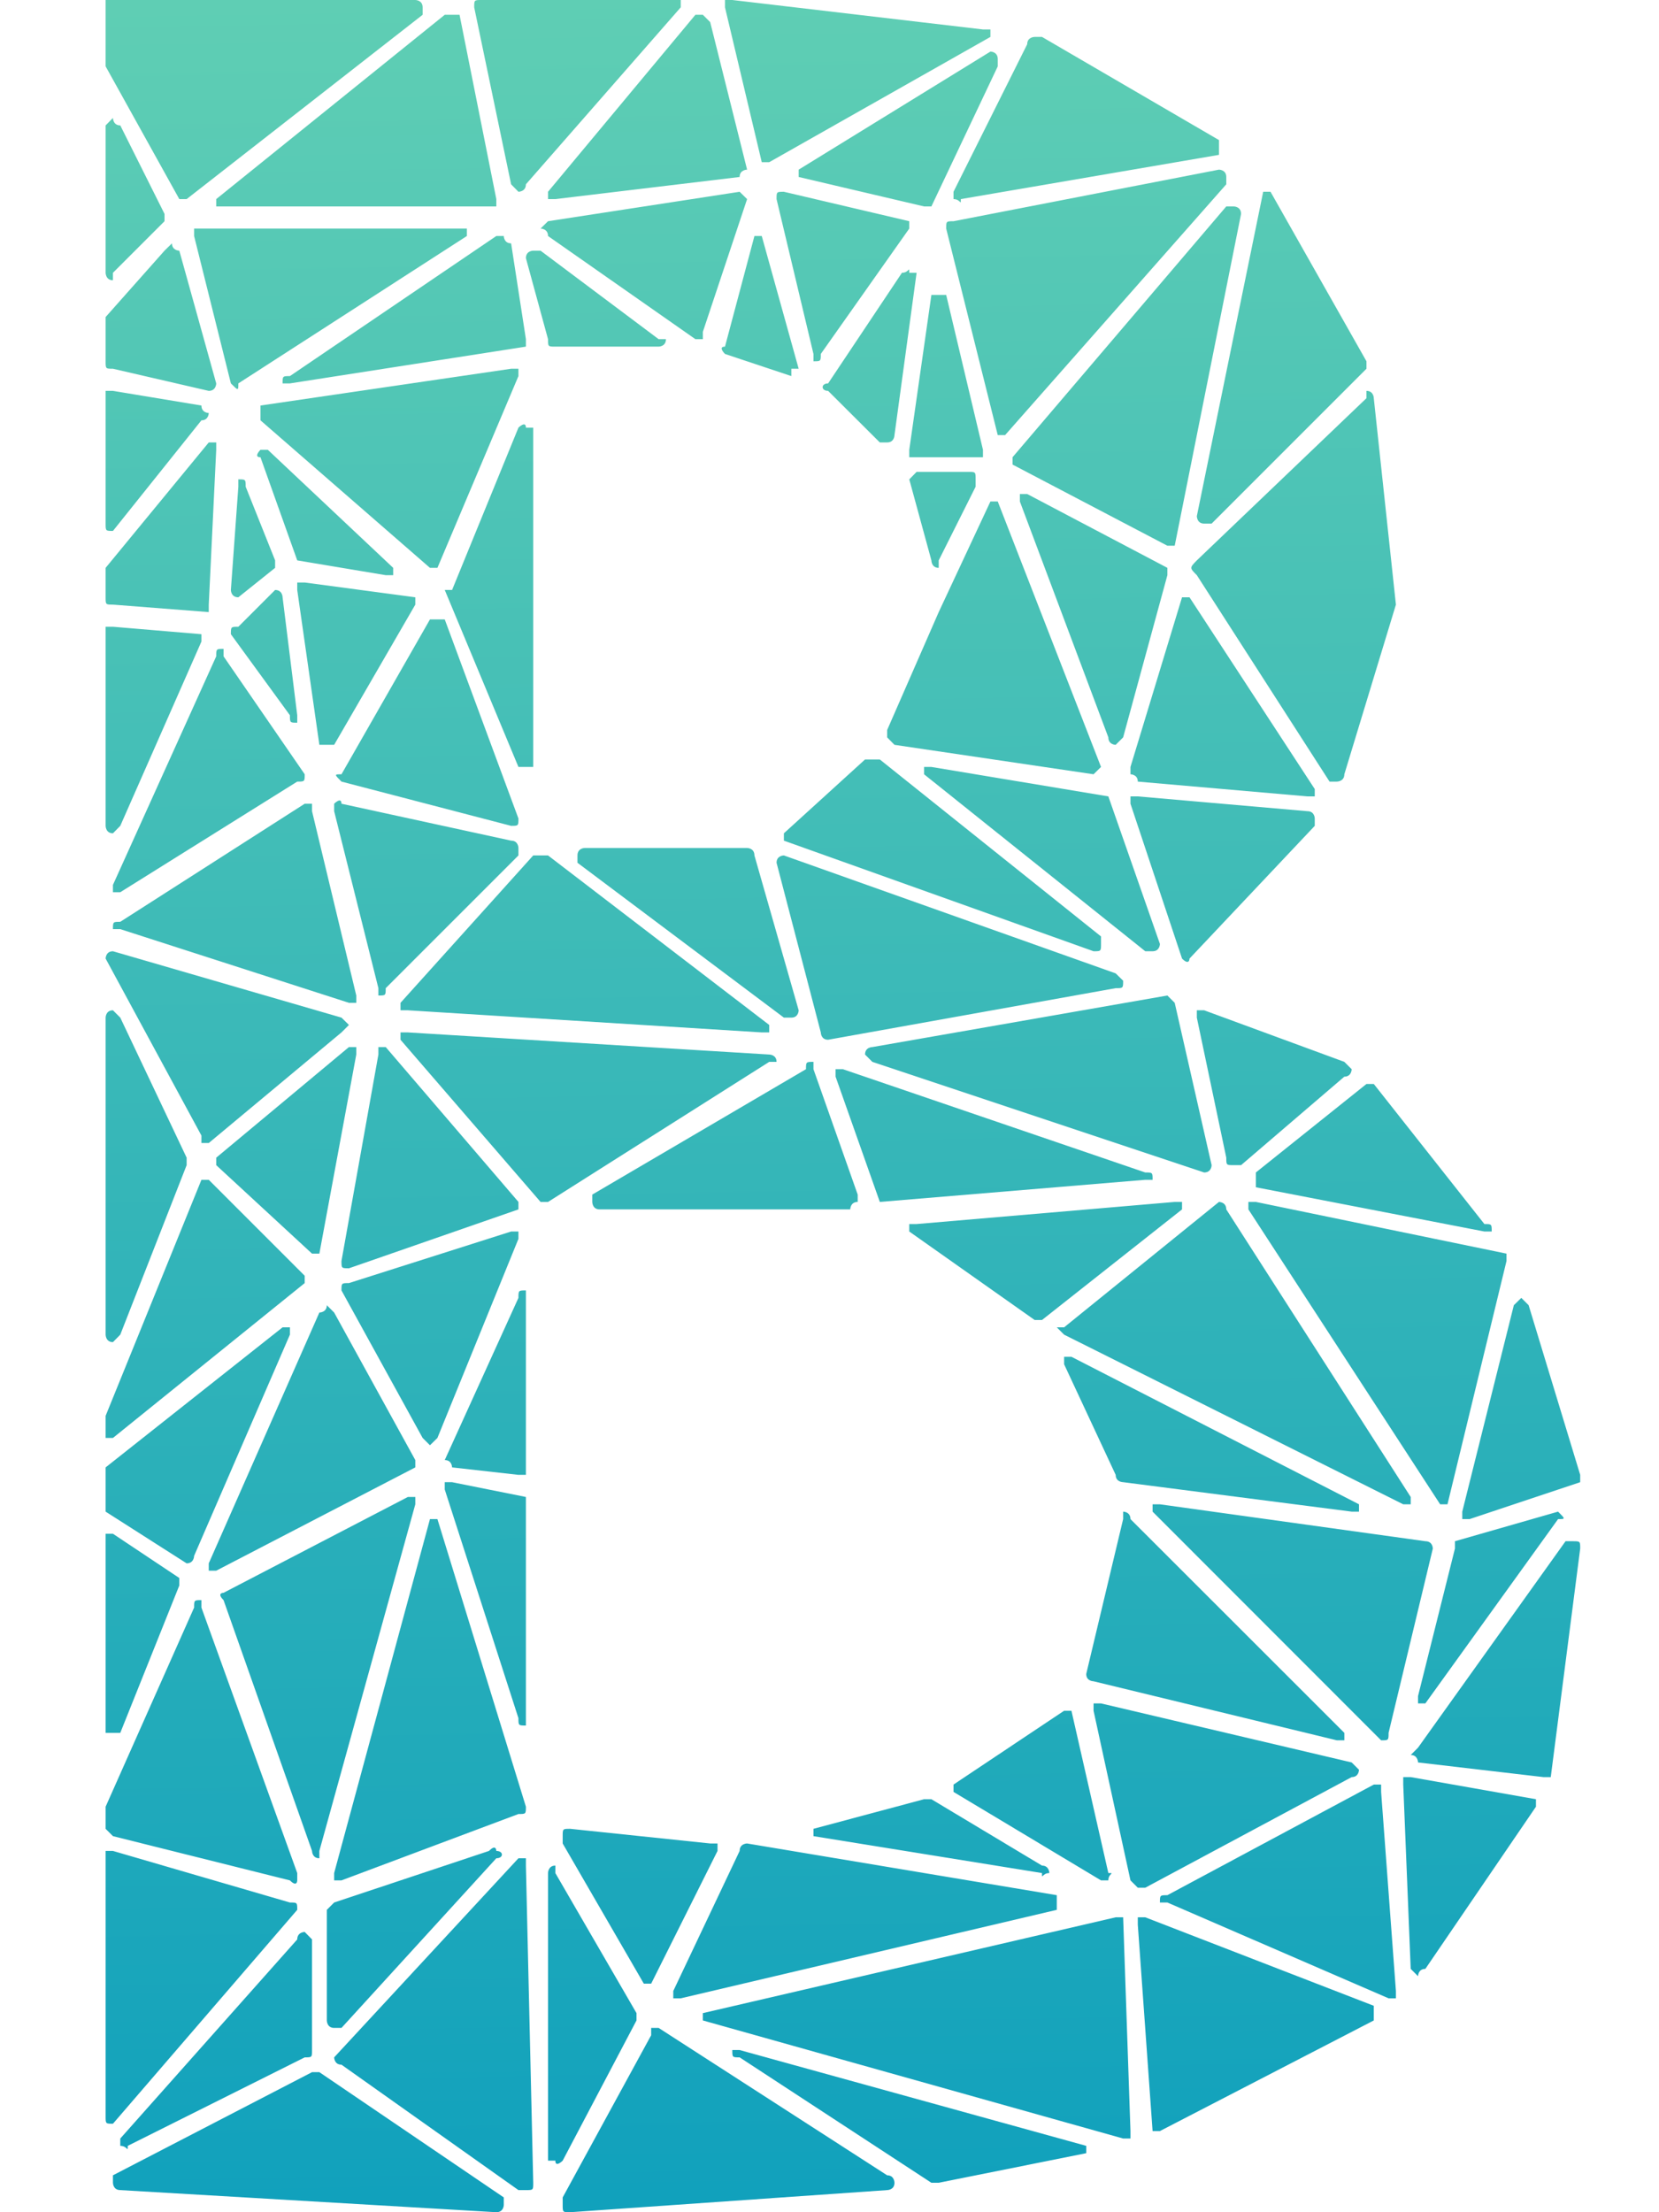 <svg width="12" height="16" viewBox="0 0 12 16" fill="none" xmlns="http://www.w3.org/2000/svg">
<g clip-path="url(#clip0_2_3390)">
<path d="M0.817 6.4L1.564 4.747C1.564 4.693 1.564 4.693 1.617 4.693V4.747L2.204 5.6C2.204 5.653 2.204 5.653 2.15 5.653L0.87 6.453H0.817C0.817 6.453 0.817 6.453 0.817 6.4ZM3.75 12.427L3.217 10.773C3.217 10.773 3.217 10.773 3.217 10.72H3.27L3.804 10.827V12.427V12.48C3.75 12.48 3.75 12.48 3.75 12.427ZM3.75 10.667L3.27 10.613C3.27 10.613 3.27 10.56 3.217 10.56L3.75 9.387C3.75 9.333 3.75 9.333 3.804 9.333V9.387V10.613V10.667C3.804 10.667 3.804 10.667 3.75 10.667ZM0.817 15.733L2.257 14.987H2.31L3.644 15.893V15.947C3.644 15.947 3.644 16 3.59 16L0.87 15.84C0.817 15.84 0.817 15.787 0.817 15.787V15.733ZM0.764 15.307V13.44C0.764 13.44 0.764 13.44 0.764 13.387H0.817L2.097 13.76C2.15 13.76 2.15 13.76 2.15 13.813L0.817 15.36C0.764 15.36 0.764 15.36 0.764 15.307ZM0.764 13.227V13.067L1.404 11.627C1.404 11.573 1.404 11.573 1.457 11.573V11.627L2.15 13.547V13.6C2.15 13.6 2.15 13.653 2.097 13.6L0.817 13.28C0.764 13.227 0.764 13.227 0.764 13.227ZM0.764 12.533V11.147V11.093H0.817L1.297 11.413V11.467L0.87 12.533C0.817 12.533 0.817 12.533 0.817 12.533C0.764 12.533 0.764 12.533 0.764 12.533ZM0.764 10.88V10.667C0.764 10.613 0.764 10.613 0.764 10.613L2.044 9.6H2.097V9.653L1.404 11.253C1.404 11.253 1.404 11.307 1.35 11.307L0.764 10.933C0.764 10.88 0.764 10.88 0.764 10.88ZM0.764 10.347V10.24L1.457 8.533H1.51L2.204 9.227V9.28L0.817 10.4C0.817 10.4 0.817 10.4 0.764 10.4C0.764 10.4 0.764 10.4 0.764 10.347ZM0.764 9.653V7.36C0.764 7.36 0.764 7.307 0.817 7.307C0.817 7.307 0.817 7.307 0.87 7.36L1.35 8.373V8.427L0.87 9.653C0.817 9.707 0.817 9.707 0.817 9.707C0.764 9.707 0.764 9.653 0.764 9.653ZM0.817 6.88L2.47 7.36L2.524 7.413C2.524 7.413 2.524 7.413 2.47 7.467L1.51 8.267C1.51 8.267 1.51 8.267 1.457 8.267V8.213L0.764 6.933C0.764 6.933 0.764 6.88 0.817 6.88ZM0.764 5.973V4.533H0.817L1.457 4.587V4.64L0.87 5.973C0.817 6.027 0.817 6.027 0.817 6.027C0.764 6.027 0.764 5.973 0.764 5.973ZM0.764 4.32V4.16C0.764 4.16 0.764 4.16 0.764 4.107L1.51 3.2H1.564V3.253L1.51 4.373V4.427L0.817 4.373C0.764 4.373 0.764 4.373 0.764 4.32ZM0.764 3.787V2.88C0.764 2.827 0.764 2.827 0.764 2.827H0.817L1.457 2.933C1.457 2.987 1.51 2.987 1.51 2.987C1.51 2.987 1.51 3.04 1.457 3.04L0.817 3.84C0.764 3.84 0.764 3.84 0.764 3.787ZM0.764 2.613V2.293L1.19 1.813L1.244 1.76C1.244 1.813 1.297 1.813 1.297 1.813L1.564 2.773C1.564 2.773 1.564 2.827 1.51 2.827L0.817 2.667C0.764 2.667 0.764 2.667 0.764 2.613ZM0.764 1.973V0.907C0.764 0.907 0.764 0.907 0.817 0.853C0.817 0.853 0.817 0.907 0.87 0.907L1.19 1.547V1.6L0.817 1.973V2.027C0.764 2.027 0.764 1.973 0.764 1.973ZM0.764 0.48V0H0.817H3.004C3.004 0 3.057 0 3.057 0.053V0.107L1.35 1.44C1.35 1.44 1.35 1.44 1.297 1.44L0.764 0.48ZM3.324 0.107L3.59 1.44V1.493C3.59 1.493 3.59 1.493 3.537 1.493H1.617C1.564 1.493 1.564 1.493 1.564 1.493C1.564 1.44 1.564 1.44 1.564 1.44L3.217 0.107H3.27H3.324ZM3.484 0H4.87H4.924V0.053L3.804 1.333C3.804 1.387 3.75 1.387 3.75 1.387L3.697 1.333L3.43 0.053C3.43 0 3.43 0 3.484 0ZM3.377 1.707L1.724 2.773C1.724 2.827 1.724 2.827 1.67 2.773L1.404 1.707V1.653H3.324H3.377V1.707ZM7.164 0.267L5.564 1.173H5.51L5.244 0.053V0H5.297L7.11 0.213H7.164V0.267ZM8.817 1.12L6.95 1.44C6.95 1.493 6.95 1.44 6.897 1.44C6.897 1.44 6.897 1.44 6.897 1.387L7.43 0.32C7.43 0.267 7.484 0.267 7.484 0.267C7.484 0.267 7.484 0.267 7.537 0.267L8.817 1.013V1.067V1.12ZM9.884 2.667L8.764 3.787C8.71 3.787 8.71 3.787 8.71 3.787C8.657 3.787 8.657 3.733 8.657 3.733L9.137 1.387H9.19L9.884 2.613V2.667ZM10.097 4.373L9.724 5.6C9.724 5.653 9.67 5.653 9.67 5.653H9.617L8.657 4.16C8.604 4.107 8.604 4.107 8.657 4.053L9.884 2.88C9.884 2.827 9.884 2.827 9.884 2.827C9.937 2.827 9.937 2.88 9.937 2.88L10.097 4.373ZM8.55 6.933L8.177 5.813C8.177 5.813 8.177 5.813 8.177 5.76H8.23L9.457 5.867C9.51 5.867 9.51 5.92 9.51 5.92V5.973L8.604 6.933C8.604 6.933 8.604 6.987 8.55 6.933ZM8.284 6.88L6.684 5.6C6.684 5.6 6.684 5.6 6.684 5.547H6.737L8.017 5.76L8.39 6.827C8.39 6.827 8.39 6.88 8.337 6.88C8.337 6.88 8.337 6.88 8.284 6.88ZM8.177 5.547L8.55 4.32H8.604L9.51 5.707V5.76C9.51 5.76 9.51 5.76 9.457 5.76L8.23 5.653C8.23 5.6 8.177 5.6 8.177 5.6C8.177 5.6 8.177 5.6 8.177 5.547ZM8.017 5.333L7.377 3.627V3.573H7.43L8.444 4.107V4.16L8.124 5.333L8.07 5.387C8.07 5.387 8.017 5.387 8.017 5.333ZM8.444 3.947L7.324 3.36C7.324 3.307 7.324 3.307 7.324 3.307L8.87 1.493H8.924C8.924 1.493 8.977 1.493 8.977 1.547L8.497 3.947C8.444 3.947 8.444 3.947 8.444 3.947ZM6.737 4.053L6.577 3.467C6.63 3.413 6.63 3.413 6.63 3.413H7.004C7.057 3.413 7.057 3.413 7.057 3.467V3.52L6.79 4.053V4.107C6.737 4.107 6.737 4.053 6.737 4.053ZM7.217 3.627L7.964 5.547C7.91 5.6 7.91 5.6 7.91 5.6L6.47 5.387L6.417 5.333C6.417 5.333 6.417 5.333 6.417 5.28L6.79 4.427L7.164 3.627H7.217ZM7.217 3.147L6.844 1.653C6.844 1.6 6.844 1.6 6.897 1.6L8.817 1.227C8.817 1.227 8.87 1.227 8.87 1.28V1.333L7.27 3.147C7.217 3.147 7.217 3.147 7.217 3.147ZM7.057 3.307H6.63H6.577C6.577 3.253 6.577 3.253 6.577 3.253L6.737 2.133H6.79H6.844L7.11 3.253V3.307H7.057ZM5.884 2.56L5.617 1.44C5.617 1.387 5.617 1.387 5.67 1.387L6.577 1.6V1.653L5.937 2.56C5.937 2.613 5.937 2.613 5.884 2.613V2.56ZM6.63 1.973L6.47 3.147C6.47 3.147 6.47 3.2 6.417 3.2C6.417 3.2 6.417 3.2 6.364 3.2L5.99 2.827C5.937 2.827 5.937 2.773 5.99 2.773L6.524 1.973C6.577 1.973 6.577 1.92 6.577 1.973H6.63ZM6.684 1.493L5.777 1.28C5.777 1.227 5.777 1.227 5.777 1.227L7.164 0.373C7.164 0.373 7.217 0.373 7.217 0.427V0.48L6.737 1.493H6.684ZM5.137 0.16L5.404 1.227C5.404 1.227 5.35 1.227 5.35 1.28L4.017 1.44C3.964 1.44 3.964 1.44 3.964 1.44V1.387L5.03 0.107H5.084C5.084 0.107 5.084 0.107 5.137 0.16ZM3.804 2.507L2.097 2.773C2.097 2.773 2.097 2.773 2.044 2.773C2.044 2.72 2.044 2.72 2.097 2.72L3.59 1.707H3.644C3.644 1.707 3.644 1.76 3.697 1.76L3.804 2.453V2.507ZM3.91 1.813L4.764 2.453H4.817C4.817 2.507 4.764 2.507 4.764 2.507H4.017C3.964 2.507 3.964 2.507 3.964 2.453L3.804 1.867C3.804 1.813 3.857 1.813 3.857 1.813C3.857 1.813 3.857 1.813 3.91 1.813ZM3.857 3.093V5.547H3.804H3.75L3.217 4.267H3.27L3.75 3.093C3.75 3.093 3.804 3.04 3.804 3.093H3.857ZM5.244 2.507L5.457 1.707H5.51L5.777 2.667C5.777 2.667 5.777 2.667 5.724 2.667V2.72L5.244 2.56C5.244 2.56 5.19 2.507 5.244 2.507ZM3.964 1.6L5.35 1.387C5.404 1.44 5.404 1.44 5.404 1.44L5.084 2.4V2.453C5.03 2.453 5.03 2.453 5.03 2.453L3.964 1.707C3.964 1.653 3.91 1.653 3.91 1.653C3.964 1.6 3.964 1.6 3.964 1.6ZM6.364 5.493L7.964 6.773V6.827C7.964 6.88 7.964 6.88 7.91 6.88L5.67 6.08C5.67 6.027 5.67 6.027 5.67 6.027L6.257 5.493H6.364ZM5.457 6.187L5.777 7.307C5.777 7.307 5.777 7.36 5.724 7.36C5.724 7.36 5.724 7.36 5.67 7.36L4.177 6.24C4.177 6.187 4.177 6.187 4.177 6.187C4.177 6.133 4.23 6.133 4.23 6.133H5.404C5.404 6.133 5.457 6.133 5.457 6.187ZM5.67 6.187L8.07 7.04C8.124 7.093 8.124 7.093 8.124 7.093C8.124 7.147 8.124 7.147 8.07 7.147L5.99 7.52C5.937 7.52 5.937 7.467 5.937 7.467L5.617 6.24C5.617 6.187 5.67 6.187 5.67 6.187ZM8.497 7.253L8.764 8.427C8.764 8.427 8.764 8.48 8.71 8.48L6.31 7.68L6.257 7.627C6.257 7.573 6.31 7.573 6.31 7.573L8.444 7.2L8.497 7.253ZM9.724 7.787L8.977 8.427C8.924 8.427 8.924 8.427 8.924 8.427C8.87 8.427 8.87 8.427 8.87 8.373L8.657 7.36C8.657 7.307 8.657 7.307 8.657 7.307H8.71L9.724 7.68C9.777 7.733 9.777 7.733 9.777 7.733C9.777 7.733 9.777 7.787 9.724 7.787ZM10.737 8.907L9.084 8.587C9.084 8.533 9.084 8.533 9.084 8.533V8.48L9.884 7.84H9.937L10.737 8.853C10.79 8.853 10.79 8.853 10.79 8.907C10.737 8.907 10.737 8.907 10.737 8.907ZM11.43 10.72L10.63 10.987H10.577V10.933L10.95 9.44L11.004 9.387L11.057 9.44L11.43 10.667V10.72ZM11.164 12.853L10.257 12.747C10.257 12.747 10.257 12.693 10.204 12.693C10.204 12.693 10.204 12.693 10.257 12.64L11.324 11.147H11.377C11.43 11.147 11.43 11.147 11.43 11.2L11.217 12.853C11.164 12.853 11.164 12.853 11.164 12.853ZM10.204 14.24L10.15 12.907V12.853H10.204L11.11 13.013V13.067L10.31 14.24C10.257 14.24 10.257 14.293 10.257 14.293C10.204 14.24 10.204 14.24 10.204 14.24ZM8.337 15.413L8.23 13.92V13.867H8.284L9.937 14.507V14.56V14.613L8.39 15.413H8.337ZM6.737 15.787L5.35 14.88C5.297 14.88 5.297 14.88 5.297 14.827H5.35L7.857 15.52V15.573L6.79 15.787C6.79 15.787 6.79 15.787 6.737 15.787ZM4.07 15.893L4.71 14.72V14.667H4.764L6.417 15.733C6.47 15.733 6.47 15.787 6.47 15.787C6.47 15.84 6.417 15.84 6.417 15.84L4.124 16C4.07 16 4.07 16 4.07 15.947C4.07 15.947 4.07 15.947 4.07 15.893ZM5.51 7.467L2.95 7.307C2.897 7.307 2.897 7.307 2.897 7.307C2.897 7.253 2.897 7.253 2.897 7.253L3.857 6.187H3.964L5.564 7.413V7.467H5.51ZM2.737 7.147L2.417 5.867C2.417 5.813 2.417 5.813 2.417 5.813C2.417 5.813 2.47 5.76 2.47 5.813L3.697 6.08C3.75 6.08 3.75 6.133 3.75 6.133C3.75 6.133 3.75 6.133 3.75 6.187L2.79 7.147C2.79 7.2 2.79 7.2 2.737 7.2V7.147ZM3.75 8.747L2.524 9.173C2.47 9.173 2.47 9.173 2.47 9.12L2.737 7.627C2.737 7.573 2.737 7.573 2.737 7.573H2.79L3.75 8.693V8.747ZM2.95 7.467L5.564 7.627C5.564 7.627 5.617 7.627 5.617 7.68C5.617 7.68 5.617 7.68 5.564 7.68L3.964 8.693C3.91 8.693 3.91 8.693 3.91 8.693L2.897 7.52V7.467H2.95ZM5.884 7.733L6.204 8.64V8.693C6.15 8.693 6.15 8.747 6.15 8.747H4.337C4.284 8.747 4.284 8.693 4.284 8.693V8.64L5.83 7.733C5.83 7.68 5.83 7.68 5.884 7.68V7.733ZM6.097 7.733L8.284 8.48C8.337 8.48 8.337 8.48 8.337 8.533C8.337 8.533 8.337 8.533 8.284 8.533L6.364 8.693L6.044 7.787C6.044 7.733 6.044 7.733 6.044 7.733C6.044 7.733 6.044 7.733 6.097 7.733ZM8.55 8.747L7.537 9.547H7.484L6.577 8.907V8.853H6.63L8.497 8.693H8.55V8.747ZM7.75 9.813L9.83 10.88V10.933C9.83 10.933 9.83 10.933 9.777 10.933L8.124 10.72C8.124 10.72 8.07 10.72 8.07 10.667L7.697 9.867C7.697 9.867 7.697 9.867 7.697 9.813H7.75ZM8.177 10.987L9.724 12.533V12.587H9.67L7.91 12.16C7.91 12.16 7.857 12.16 7.857 12.107L8.124 10.987C8.124 10.987 8.124 10.987 8.124 10.933C8.124 10.933 8.177 10.933 8.177 10.987ZM7.75 12.373L8.017 13.547C8.07 13.547 8.017 13.547 8.017 13.6C8.017 13.6 8.017 13.6 7.964 13.6L6.897 12.96C6.897 12.907 6.897 12.907 6.897 12.907L7.697 12.373H7.75ZM6.737 13.013L7.537 13.493C7.59 13.493 7.59 13.547 7.59 13.547C7.537 13.547 7.537 13.6 7.537 13.547L5.884 13.28C5.884 13.227 5.884 13.227 5.884 13.227L6.684 13.013H6.737ZM5.19 13.387L4.71 14.347C4.657 14.347 4.657 14.347 4.657 14.347L4.07 13.333C4.07 13.28 4.07 13.28 4.07 13.28C4.07 13.227 4.07 13.227 4.124 13.227L5.137 13.333H5.19V13.387ZM8.87 8.747L10.204 10.827V10.88C10.15 10.88 10.15 10.88 10.15 10.88L7.697 9.653C7.697 9.653 7.697 9.653 7.644 9.6H7.697L8.817 8.693C8.817 8.693 8.87 8.693 8.87 8.747ZM9.084 8.693L10.897 9.067V9.12L10.47 10.88C10.47 10.88 10.47 10.88 10.417 10.88L9.03 8.747C9.03 8.747 9.03 8.747 9.03 8.693H9.084ZM10.364 11.2L10.044 12.533C10.044 12.587 10.044 12.587 9.99 12.587L8.337 10.933C8.337 10.933 8.337 10.933 8.337 10.88H8.39L10.31 11.147C10.364 11.147 10.364 11.2 10.364 11.2ZM11.27 10.987L10.31 12.32C10.31 12.32 10.31 12.32 10.257 12.32C10.257 12.32 10.257 12.32 10.257 12.267L10.524 11.2C10.524 11.2 10.524 11.2 10.524 11.147L11.27 10.933C11.324 10.987 11.324 10.987 11.27 10.987ZM7.964 12.32L9.777 12.747C9.83 12.8 9.83 12.8 9.83 12.8C9.83 12.8 9.83 12.853 9.777 12.853L8.284 13.653C8.23 13.653 8.23 13.653 8.23 13.653L8.177 13.6L7.91 12.373V12.32H7.964ZM9.99 12.96L10.097 14.4V14.453C10.044 14.453 10.044 14.453 10.044 14.453L8.444 13.76C8.39 13.76 8.39 13.76 8.39 13.76C8.39 13.707 8.39 13.707 8.444 13.707L9.937 12.907H9.99V12.96ZM7.644 13.813L4.924 14.453C4.87 14.453 4.87 14.453 4.87 14.453V14.4L5.35 13.387C5.35 13.333 5.404 13.333 5.404 13.333L7.644 13.707V13.76V13.813ZM0.87 6.667L2.204 5.813H2.257V5.867L2.577 7.2V7.253C2.577 7.253 2.577 7.253 2.524 7.253L0.87 6.72H0.817C0.817 6.667 0.817 6.667 0.87 6.667ZM2.257 9.067L1.564 8.427V8.373L2.524 7.573H2.577V7.627L2.31 9.067C2.257 9.067 2.257 9.067 2.257 9.067ZM3.75 8.96L3.164 10.4L3.11 10.453C3.11 10.453 3.11 10.453 3.057 10.4L2.47 9.333C2.47 9.28 2.47 9.28 2.524 9.28L3.697 8.907H3.75V8.96ZM2.417 9.493L3.004 10.56V10.613L1.564 11.36C1.564 11.36 1.564 11.36 1.51 11.36C1.51 11.36 1.51 11.36 1.51 11.307L2.31 9.493C2.31 9.493 2.364 9.493 2.364 9.44L2.417 9.493ZM2.417 13.547L3.11 10.987H3.164L3.804 13.067C3.804 13.12 3.804 13.12 3.75 13.12L2.47 13.6C2.47 13.6 2.47 13.6 2.417 13.6V13.547ZM3.59 13.44L2.47 14.667C2.417 14.667 2.417 14.667 2.417 14.667C2.364 14.667 2.364 14.613 2.364 14.613V13.813C2.364 13.813 2.364 13.813 2.417 13.76L3.537 13.387C3.59 13.333 3.59 13.387 3.59 13.387C3.644 13.387 3.644 13.44 3.59 13.44ZM4.604 14.613L4.07 15.627C4.07 15.627 4.017 15.68 4.017 15.627C3.964 15.627 3.964 15.627 3.964 15.627V13.547C3.964 13.547 3.964 13.493 4.017 13.493V13.547L4.604 14.56V14.613ZM3.75 15.84L2.47 14.933C2.417 14.933 2.417 14.88 2.417 14.88L3.75 13.44H3.804V13.493L3.857 15.787C3.857 15.84 3.857 15.84 3.804 15.84C3.804 15.84 3.804 15.84 3.75 15.84ZM2.257 14.027V14.827C2.257 14.88 2.257 14.88 2.204 14.88L0.924 15.52C0.924 15.573 0.924 15.52 0.87 15.52V15.467L2.15 14.027C2.15 13.973 2.204 13.973 2.204 13.973L2.257 14.027ZM8.124 15.467L5.084 14.613C5.084 14.613 5.084 14.613 5.084 14.56L8.07 13.867H8.124L8.177 15.413V15.467C8.177 15.467 8.177 15.467 8.124 15.467ZM1.617 11.52L2.95 10.827H3.004V10.88L2.31 13.387V13.44C2.257 13.44 2.257 13.387 2.257 13.387L1.617 11.573C1.564 11.52 1.617 11.52 1.617 11.52ZM3.75 2.72L3.164 4.107C3.11 4.107 3.11 4.107 3.11 4.107L1.884 3.04V2.987V2.933L3.697 2.667H3.75V2.72ZM1.99 4.107L1.724 4.32C1.67 4.32 1.67 4.267 1.67 4.267L1.724 3.52C1.724 3.467 1.724 3.467 1.724 3.467C1.777 3.467 1.777 3.467 1.777 3.52L1.99 4.053V4.107ZM1.937 3.253L2.844 4.107V4.16C2.844 4.16 2.844 4.16 2.79 4.16L2.15 4.053L1.884 3.307C1.83 3.307 1.884 3.253 1.884 3.253H1.937ZM3.004 4.373L2.417 5.387H2.364H2.31L2.15 4.267V4.213H2.204L3.004 4.32V4.373C3.057 4.373 3.057 4.373 3.004 4.373ZM3.697 5.973L2.47 5.653C2.417 5.6 2.417 5.6 2.47 5.6L3.11 4.48H3.164H3.217L3.75 5.92C3.75 5.973 3.75 5.973 3.697 5.973ZM2.097 5.173L1.67 4.587C1.67 4.533 1.67 4.533 1.724 4.533L1.99 4.267C2.044 4.267 2.044 4.32 2.044 4.32L2.15 5.173V5.227C2.097 5.227 2.097 5.227 2.097 5.173Z" fill="url(#paint0_linear_2_3390)"/>
</g>
<defs>
<linearGradient id="paint0_linear_2_3390" x1="6.145" y1="15.872" x2="5.878" y2="-0.075" gradientUnits="userSpaceOnUse">
<stop stop-color="#11A1BC"/>
<stop offset="1" stop-color="#5FCEB4"/>
</linearGradient>
<clipPath id="clip0_2_3390">
<rect width="10.667" height="16" fill="white" transform="translate(0.764)"/>
</clipPath>
</defs>
</svg>
